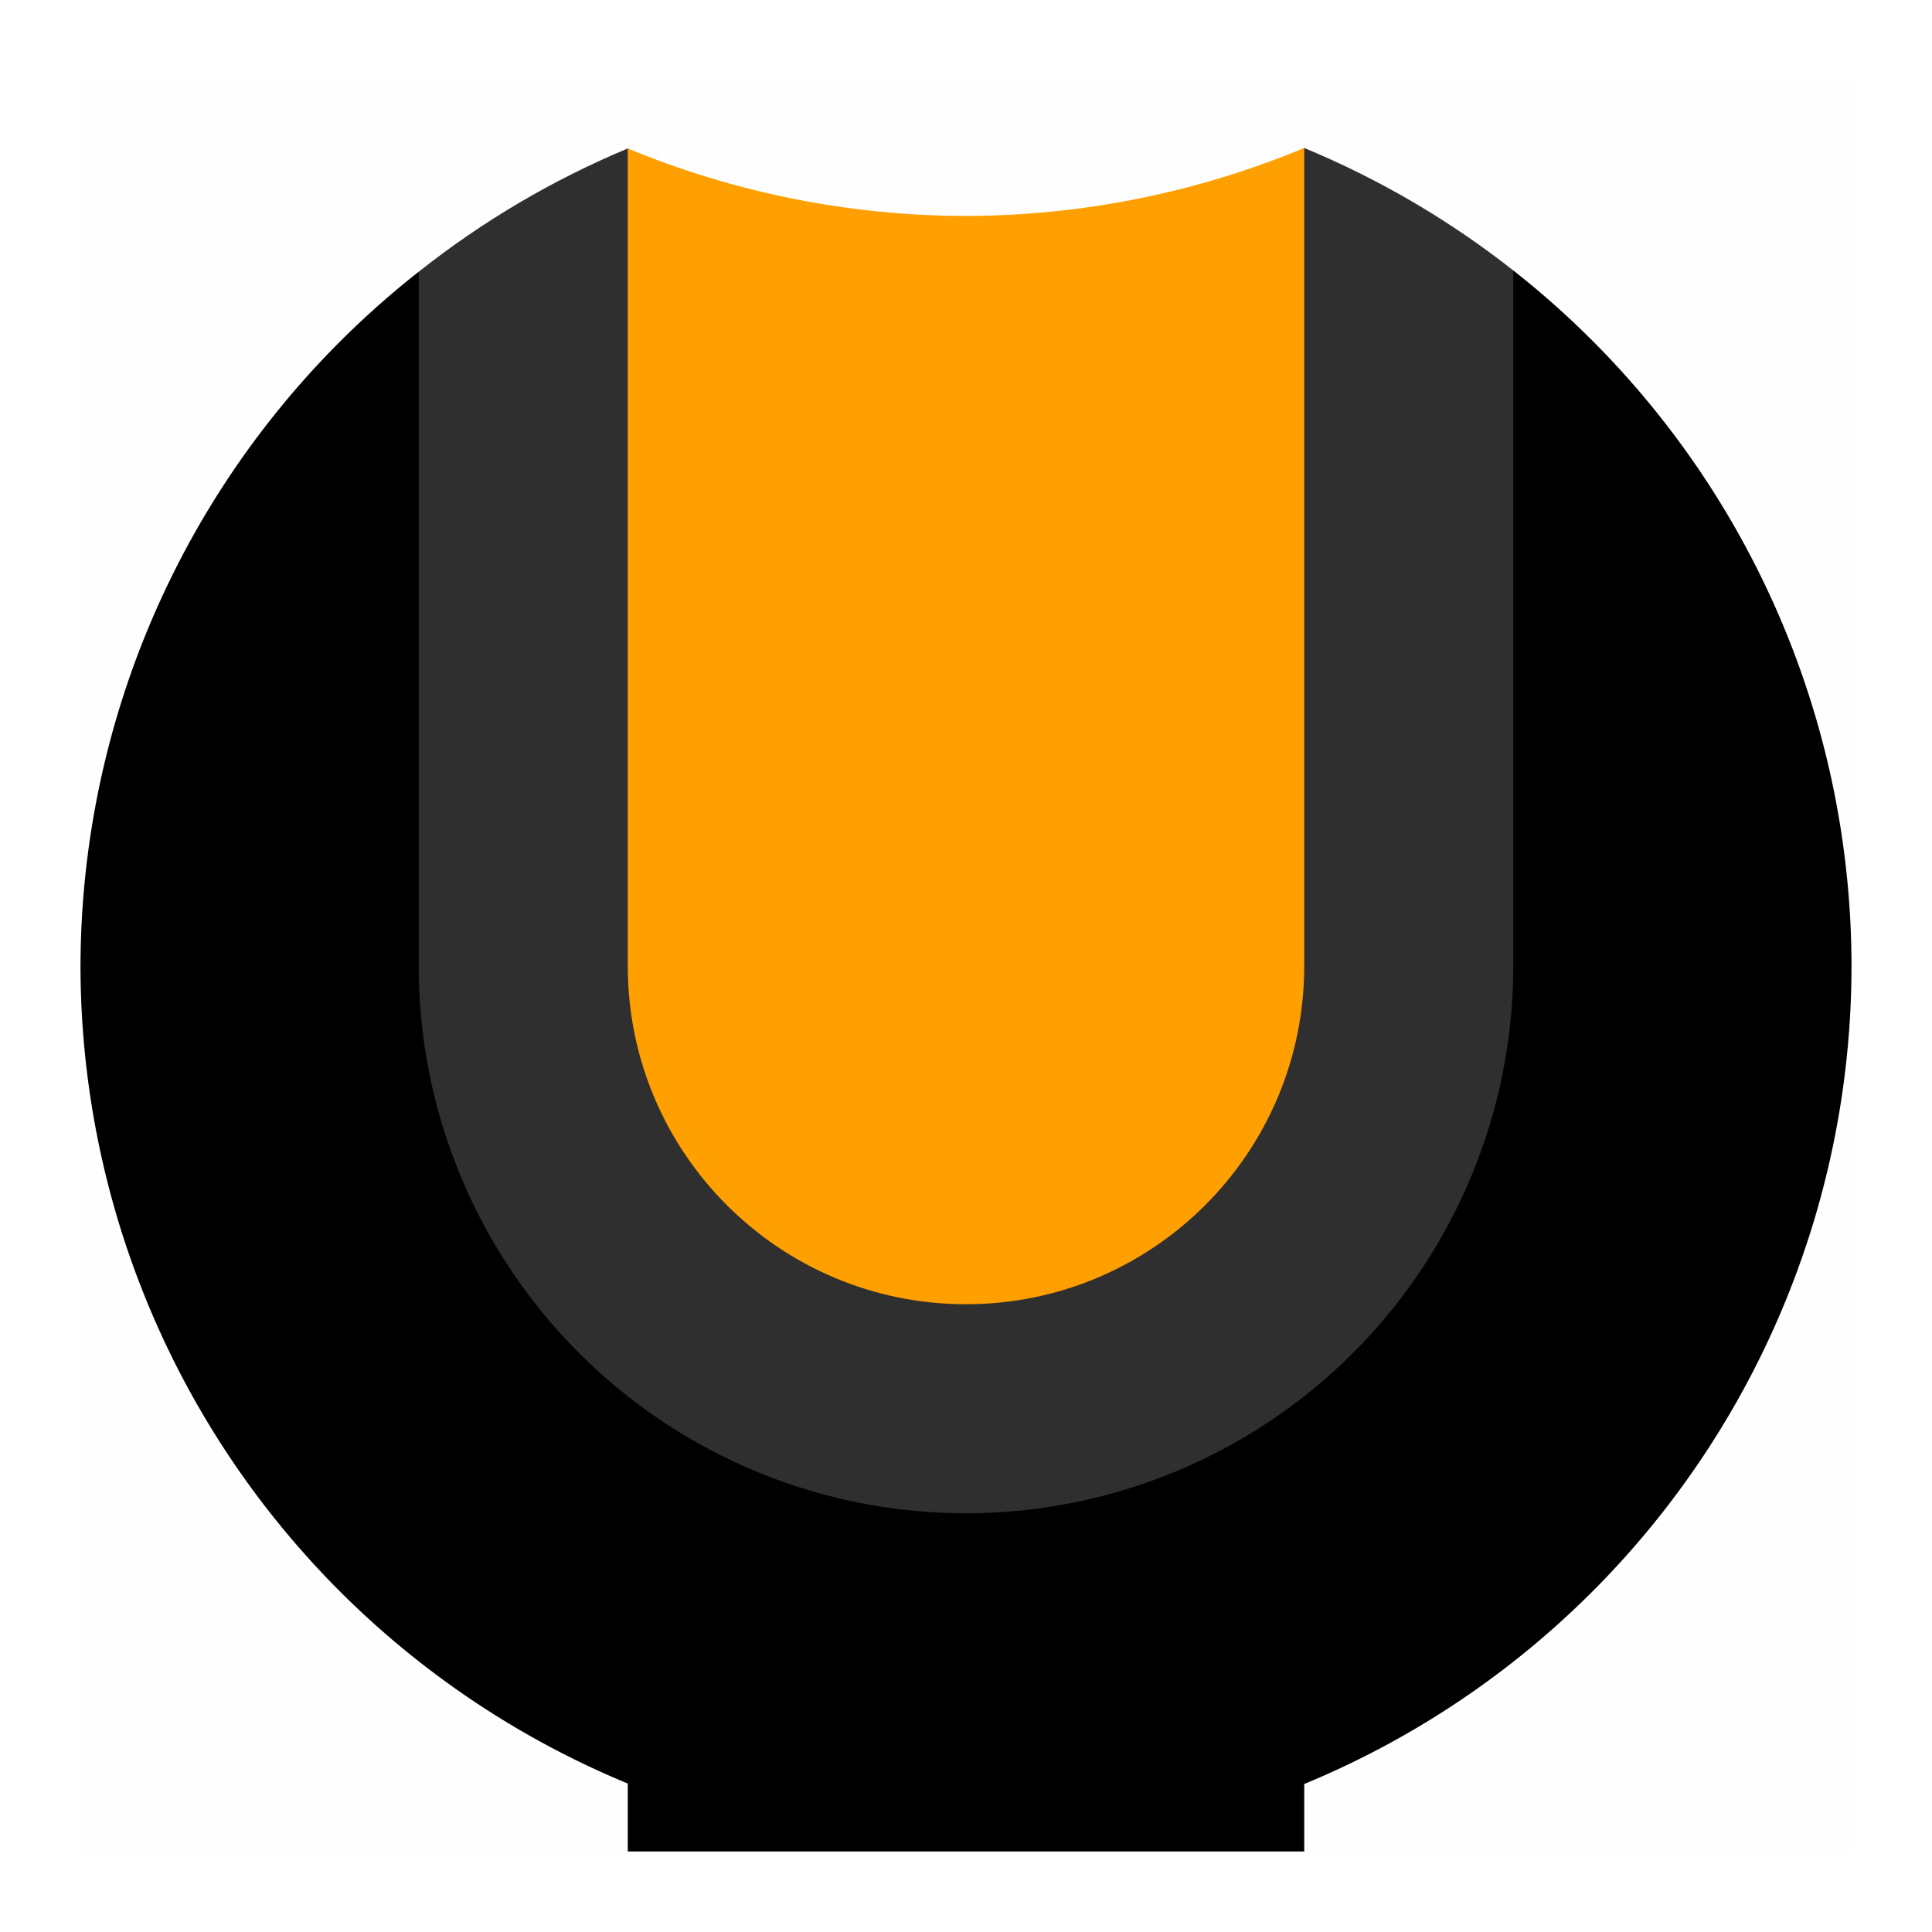 <?xml version="1.0" encoding="UTF-8" standalone="no"?>
<!-- Created with Inkscape (http://www.inkscape.org/) -->

<svg
   xmlns:dc="http://purl.org/dc/elements/1.1/"
   xmlns:cc="http://creativecommons.org/ns#"
   xmlns:rdf="http://www.w3.org/1999/02/22-rdf-syntax-ns#"
   xmlns:svg="http://www.w3.org/2000/svg"
   xmlns="http://www.w3.org/2000/svg"
   xmlns:sodipodi="http://sodipodi.sourceforge.net/DTD/sodipodi-0.dtd"
   xmlns:inkscape="http://www.inkscape.org/namespaces/inkscape"
   width="192"
   height="192"
   viewBox="0 0 192 192"
   version="1.1"
   id="svg8"
   inkscape:version="0.92.3 (2405546, 2018-03-11)"
   sodipodi:docname="logo.svg">
  <defs
     id="defs2" />
  <sodipodi:namedview
     id="base"
     pagecolor="#ffffff"
     bordercolor="#666666"
     borderopacity="1.0"
     inkscape:pageopacity="0.0"
     inkscape:pageshadow="2"
     inkscape:zoom="5.6"
     inkscape:cx="45.444174"
     inkscape:cy="73.61317"
     inkscape:document-units="px"
     inkscape:current-layer="layer1"
     showgrid="true"
     units="px"
     inkscape:window-width="2716"
     inkscape:window-height="1672"
     inkscape:window-x="542"
     inkscape:window-y="133"
     inkscape:window-maximized="0">
    <inkscape:grid
       type="xygrid"
       id="grid4518" />
  </sodipodi:namedview>
  <g
     inkscape:label="Ebene 1"
     inkscape:groupmode="layer"
     id="layer1"
     transform="translate(0,-246.2)">
    <rect
       style="fill:#000000;fill-opacity:0.006;fill-rule:nonzero;stroke-width:29.147;stroke-miterlimit:3.864;stroke-dasharray:none"
       id="rect819"
       width="176"
       height="176"
       x="8"
       y="254.2" />
    <path
       style="fill:#ff9f00;fill-opacity:1;fill-rule:nonzero;stroke-width:4.4"
       d="M 129.613,14.707 C 118.96,19.14 107.539,21.435 96,21.461 84.464,21.45 73.043,19.171 62.387,14.754 L 8,96 96,184 184,96 Z"
       id="path816-0-9"
       transform="translate(0,246.2)"
       inkscape:connector-curvature="0"
       sodipodi:nodetypes="ccccccc" />
    <path
       style="fill:#2f2f2f;fill-opacity:1;fill-rule:nonzero;stroke-width:4.4"
       d="M 129.613,14.707 V 96 C 129.613,114.564 114.564,129.613 96,129.613 77.436,129.613 62.387,114.564 62.387,96 V 14.754 c -7.454,3.111 -14.444,7.233 -20.773,12.25 L 8,96 96,184 184,96 150.387,26.875 C 144.052,21.887 137.062,17.792 129.613,14.707 Z"
       transform="translate(0,246.2)"
       id="path816-0-40-6"
       inkscape:connector-curvature="0"
       sodipodi:nodetypes="ccccccccccc" />
    <path
       style="fill:#000000;fill-opacity:1;fill-rule:nonzero;stroke-width:4.4"
       d="M 150.387 26.875 L 150.387 96 A 54.387 54.387 0 0 1 96 150.387 A 54.387 54.387 0 0 1 41.613 96 L 41.613 27.004 A 88 88 0 0 0 8 96 A 88 88 0 0 0 62.387 177.246 L 62.387 184 L 96 184 L 129.613 184 L 129.613 177.293 A 88 88 0 0 0 184 96 A 88 88 0 0 0 150.387 26.875 z "
       transform="translate(0,246.2)"
       id="path816-0-40-6-8" />
  </g>
</svg>
